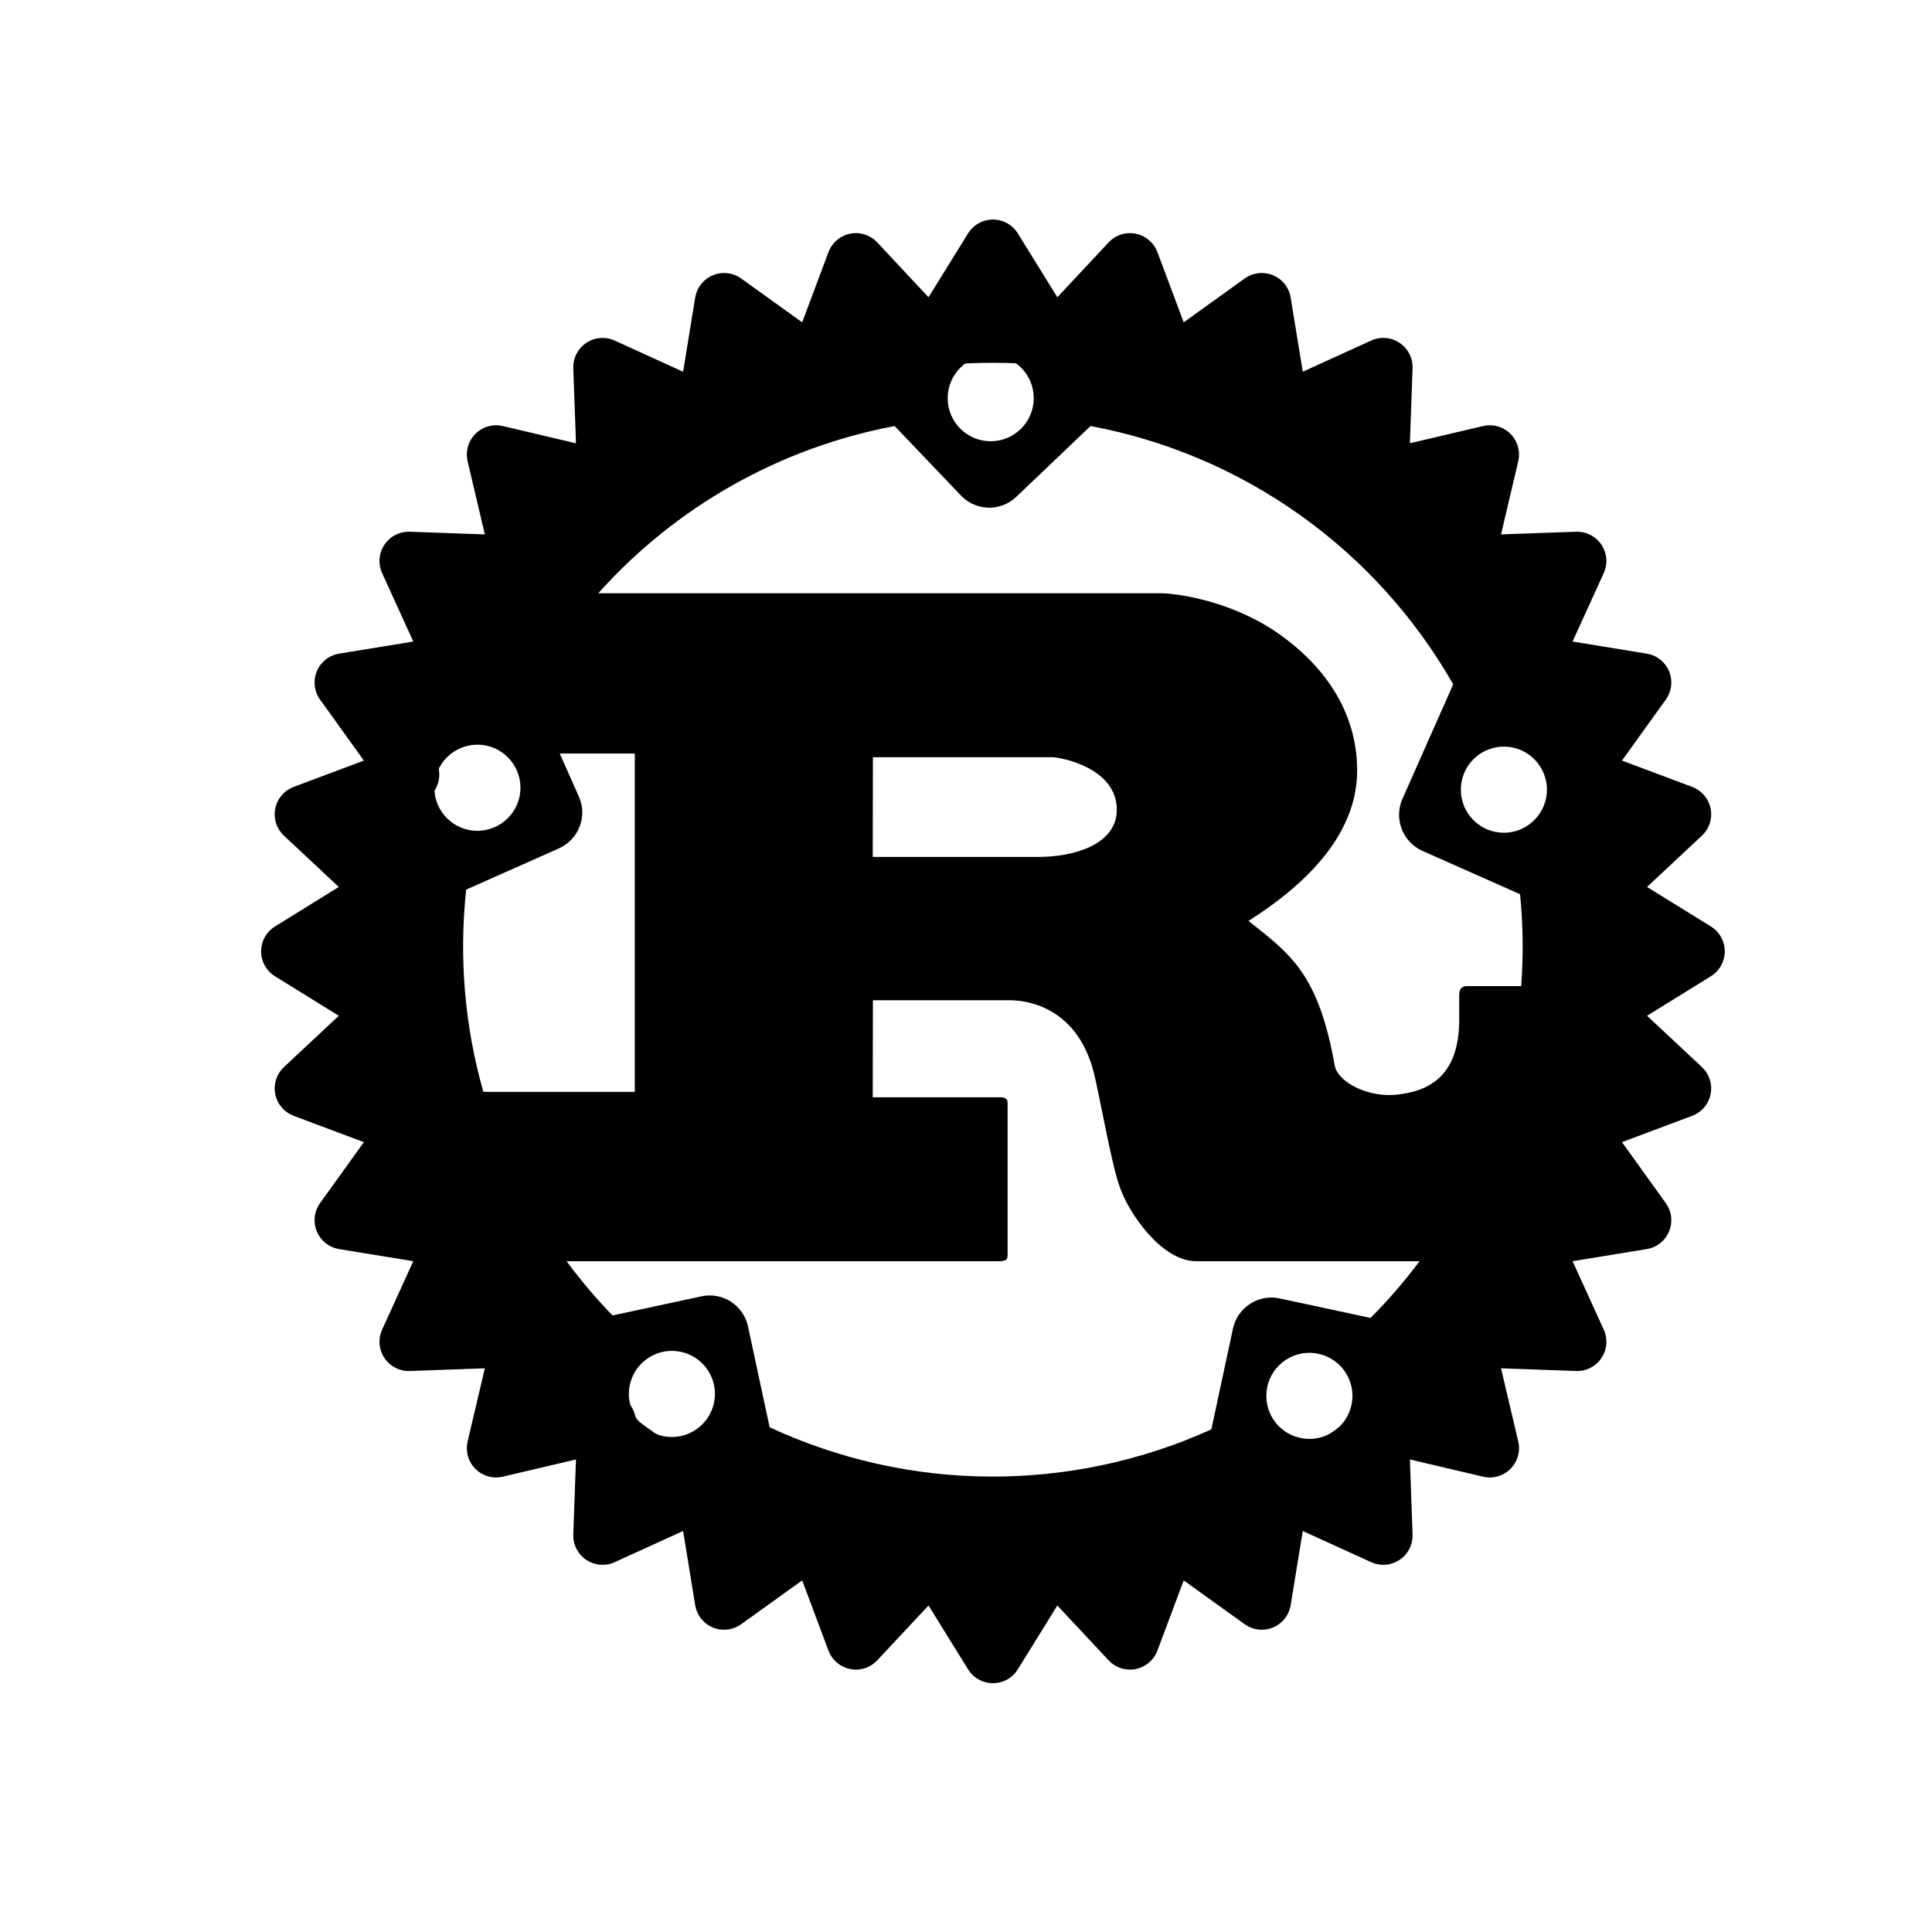 <svg width="33" height="33" viewBox="0 0 33 33" fill="none" xmlns="http://www.w3.org/2000/svg">
<path d="M16.96 5.073C10.798 5.073 5.783 10.09 5.783 16.25C5.783 22.41 10.8 27.427 16.96 27.427C23.119 27.427 28.137 22.41 28.137 16.25C28.137 10.09 23.119 5.073 16.96 5.073ZM16.943 6.066C17.134 6.071 17.316 6.151 17.449 6.288C17.583 6.425 17.657 6.61 17.657 6.801C17.657 6.996 17.58 7.183 17.442 7.321C17.304 7.459 17.117 7.537 16.922 7.537C16.727 7.537 16.54 7.459 16.402 7.321C16.264 7.183 16.187 6.996 16.187 6.801C16.187 6.703 16.206 6.606 16.245 6.515C16.283 6.424 16.339 6.342 16.41 6.274C16.48 6.205 16.564 6.151 16.655 6.116C16.747 6.08 16.845 6.063 16.943 6.066ZM18.627 7.277C19.918 7.518 21.141 8.038 22.21 8.8C23.28 9.562 24.171 10.548 24.822 11.689L23.954 13.647C23.805 13.985 23.959 14.382 24.295 14.533L25.964 15.274C26.016 15.795 26.022 16.321 25.983 16.843H25.054C24.961 16.843 24.924 16.905 24.924 16.995V17.421C24.924 18.423 24.358 18.643 23.862 18.697C23.389 18.752 22.866 18.499 22.8 18.21C22.521 16.642 22.058 16.309 21.325 15.73C22.235 15.153 23.181 14.299 23.181 13.16C23.181 11.928 22.337 11.152 21.762 10.771C20.954 10.239 20.06 10.133 19.819 10.133H10.219C11.546 8.65 13.325 7.646 15.281 7.277L16.414 8.464C16.669 8.731 17.092 8.743 17.36 8.485L18.627 7.277ZM8.176 12.72C8.367 12.725 8.549 12.805 8.682 12.943C8.815 13.08 8.89 13.264 8.89 13.455C8.89 13.65 8.812 13.837 8.674 13.975C8.536 14.113 8.349 14.191 8.154 14.191C7.959 14.191 7.772 14.113 7.634 13.975C7.496 13.837 7.419 13.65 7.419 13.455C7.419 13.357 7.439 13.259 7.477 13.169C7.515 13.078 7.571 12.996 7.642 12.928C7.712 12.859 7.796 12.805 7.888 12.77C7.979 12.734 8.077 12.717 8.176 12.72ZM25.709 12.753C25.9 12.758 26.082 12.838 26.215 12.976C26.348 13.113 26.423 13.297 26.423 13.488C26.423 13.683 26.345 13.87 26.207 14.008C26.069 14.146 25.882 14.224 25.687 14.224C25.492 14.224 25.305 14.146 25.167 14.008C25.029 13.87 24.952 13.683 24.952 13.488C24.952 13.39 24.972 13.293 25.01 13.202C25.048 13.111 25.104 13.029 25.175 12.961C25.245 12.892 25.329 12.838 25.421 12.803C25.512 12.767 25.61 12.75 25.709 12.753ZM9.561 12.871H10.843V18.65H8.256C7.937 17.528 7.837 16.355 7.963 15.195L9.547 14.491C9.885 14.339 10.039 13.945 9.888 13.607L9.561 12.871ZM14.91 12.933H17.962C18.121 12.933 19.076 13.115 19.076 13.831C19.076 14.425 18.343 14.637 17.74 14.637H14.907L14.91 12.933ZM14.91 17.085H17.248C17.461 17.085 18.39 17.146 18.686 18.333C18.778 18.697 18.984 19.884 19.123 20.265C19.263 20.691 19.828 21.542 20.431 21.542H24.247C23.992 21.884 23.712 22.208 23.41 22.511L21.857 22.178C21.495 22.1 21.138 22.332 21.06 22.693L20.691 24.415C19.505 24.952 18.217 25.227 16.915 25.221C15.612 25.215 14.327 24.928 13.146 24.379L12.777 22.658C12.699 22.296 12.344 22.064 11.982 22.142L10.462 22.469C10.18 22.178 9.918 21.868 9.677 21.542H17.071C17.154 21.542 17.21 21.528 17.21 21.45V18.834C17.21 18.759 17.154 18.742 17.071 18.742H14.907L14.91 17.085ZM11.498 23.074C11.689 23.08 11.871 23.16 12.004 23.297C12.137 23.434 12.212 23.618 12.212 23.809C12.212 24.005 12.134 24.192 11.996 24.329C11.859 24.467 11.671 24.545 11.476 24.545C11.281 24.545 11.094 24.467 10.957 24.329C10.819 24.192 10.741 24.005 10.741 23.809C10.741 23.711 10.761 23.614 10.799 23.523C10.837 23.432 10.893 23.35 10.964 23.282C11.034 23.213 11.118 23.16 11.21 23.124C11.302 23.088 11.399 23.071 11.498 23.074ZM22.387 23.107C22.578 23.113 22.759 23.193 22.893 23.33C23.026 23.467 23.101 23.651 23.101 23.843C23.101 24.038 23.023 24.225 22.885 24.363C22.747 24.5 22.56 24.578 22.365 24.578C22.17 24.578 21.983 24.5 21.845 24.363C21.707 24.225 21.63 24.038 21.63 23.843C21.63 23.744 21.649 23.647 21.688 23.556C21.726 23.465 21.782 23.383 21.853 23.315C21.923 23.246 22.007 23.193 22.099 23.157C22.19 23.121 22.288 23.104 22.387 23.107Z" fill="black"/>
<path fill-rule="evenodd" clip-rule="evenodd" d="M27.513 16.25C27.513 19.049 26.401 21.733 24.422 23.712C22.443 25.691 19.759 26.803 16.96 26.803C14.161 26.803 11.477 25.691 9.498 23.712C7.519 21.733 6.407 19.049 6.407 16.25C6.407 13.451 7.519 10.767 9.498 8.788C11.477 6.809 14.161 5.697 16.96 5.697C19.759 5.697 22.443 6.809 24.422 8.788C26.401 10.767 27.513 13.451 27.513 16.25ZM27.314 15.231L28.96 16.25L27.314 17.269L28.728 18.591L26.917 19.27L28.047 20.842L26.134 21.154L26.938 22.918L25.002 22.849L25.446 24.736L23.559 24.292L23.628 26.228L21.864 25.424L21.552 27.337L19.98 26.207L19.301 28.018L17.979 26.604L16.96 28.25L15.941 26.604L14.619 28.018L13.941 26.207L12.368 27.337L12.056 25.424L10.292 26.228L10.361 24.292L8.474 24.736L8.918 22.849L6.982 22.918L7.786 21.154L5.873 20.842L7.003 19.27L5.192 18.591L6.606 17.269L4.96 16.25L6.606 15.231L5.192 13.909L7.003 13.23L5.873 11.658L7.786 11.346L6.982 9.582L8.918 9.651L8.474 7.764L10.361 8.208L10.292 6.272L12.056 7.076L12.368 5.163L13.941 6.293L14.619 4.482L15.941 5.896L16.96 4.25L17.979 5.896L19.301 4.482L19.98 6.293L21.552 5.163L21.864 7.076L23.628 6.272L23.559 8.208L25.446 7.764L25.002 9.651L26.938 9.582L26.134 11.346L28.047 11.658L26.917 13.23L28.728 13.909L27.314 15.231Z" fill="black" stroke="black" stroke-linecap="round" stroke-linejoin="round"/>
</svg>
